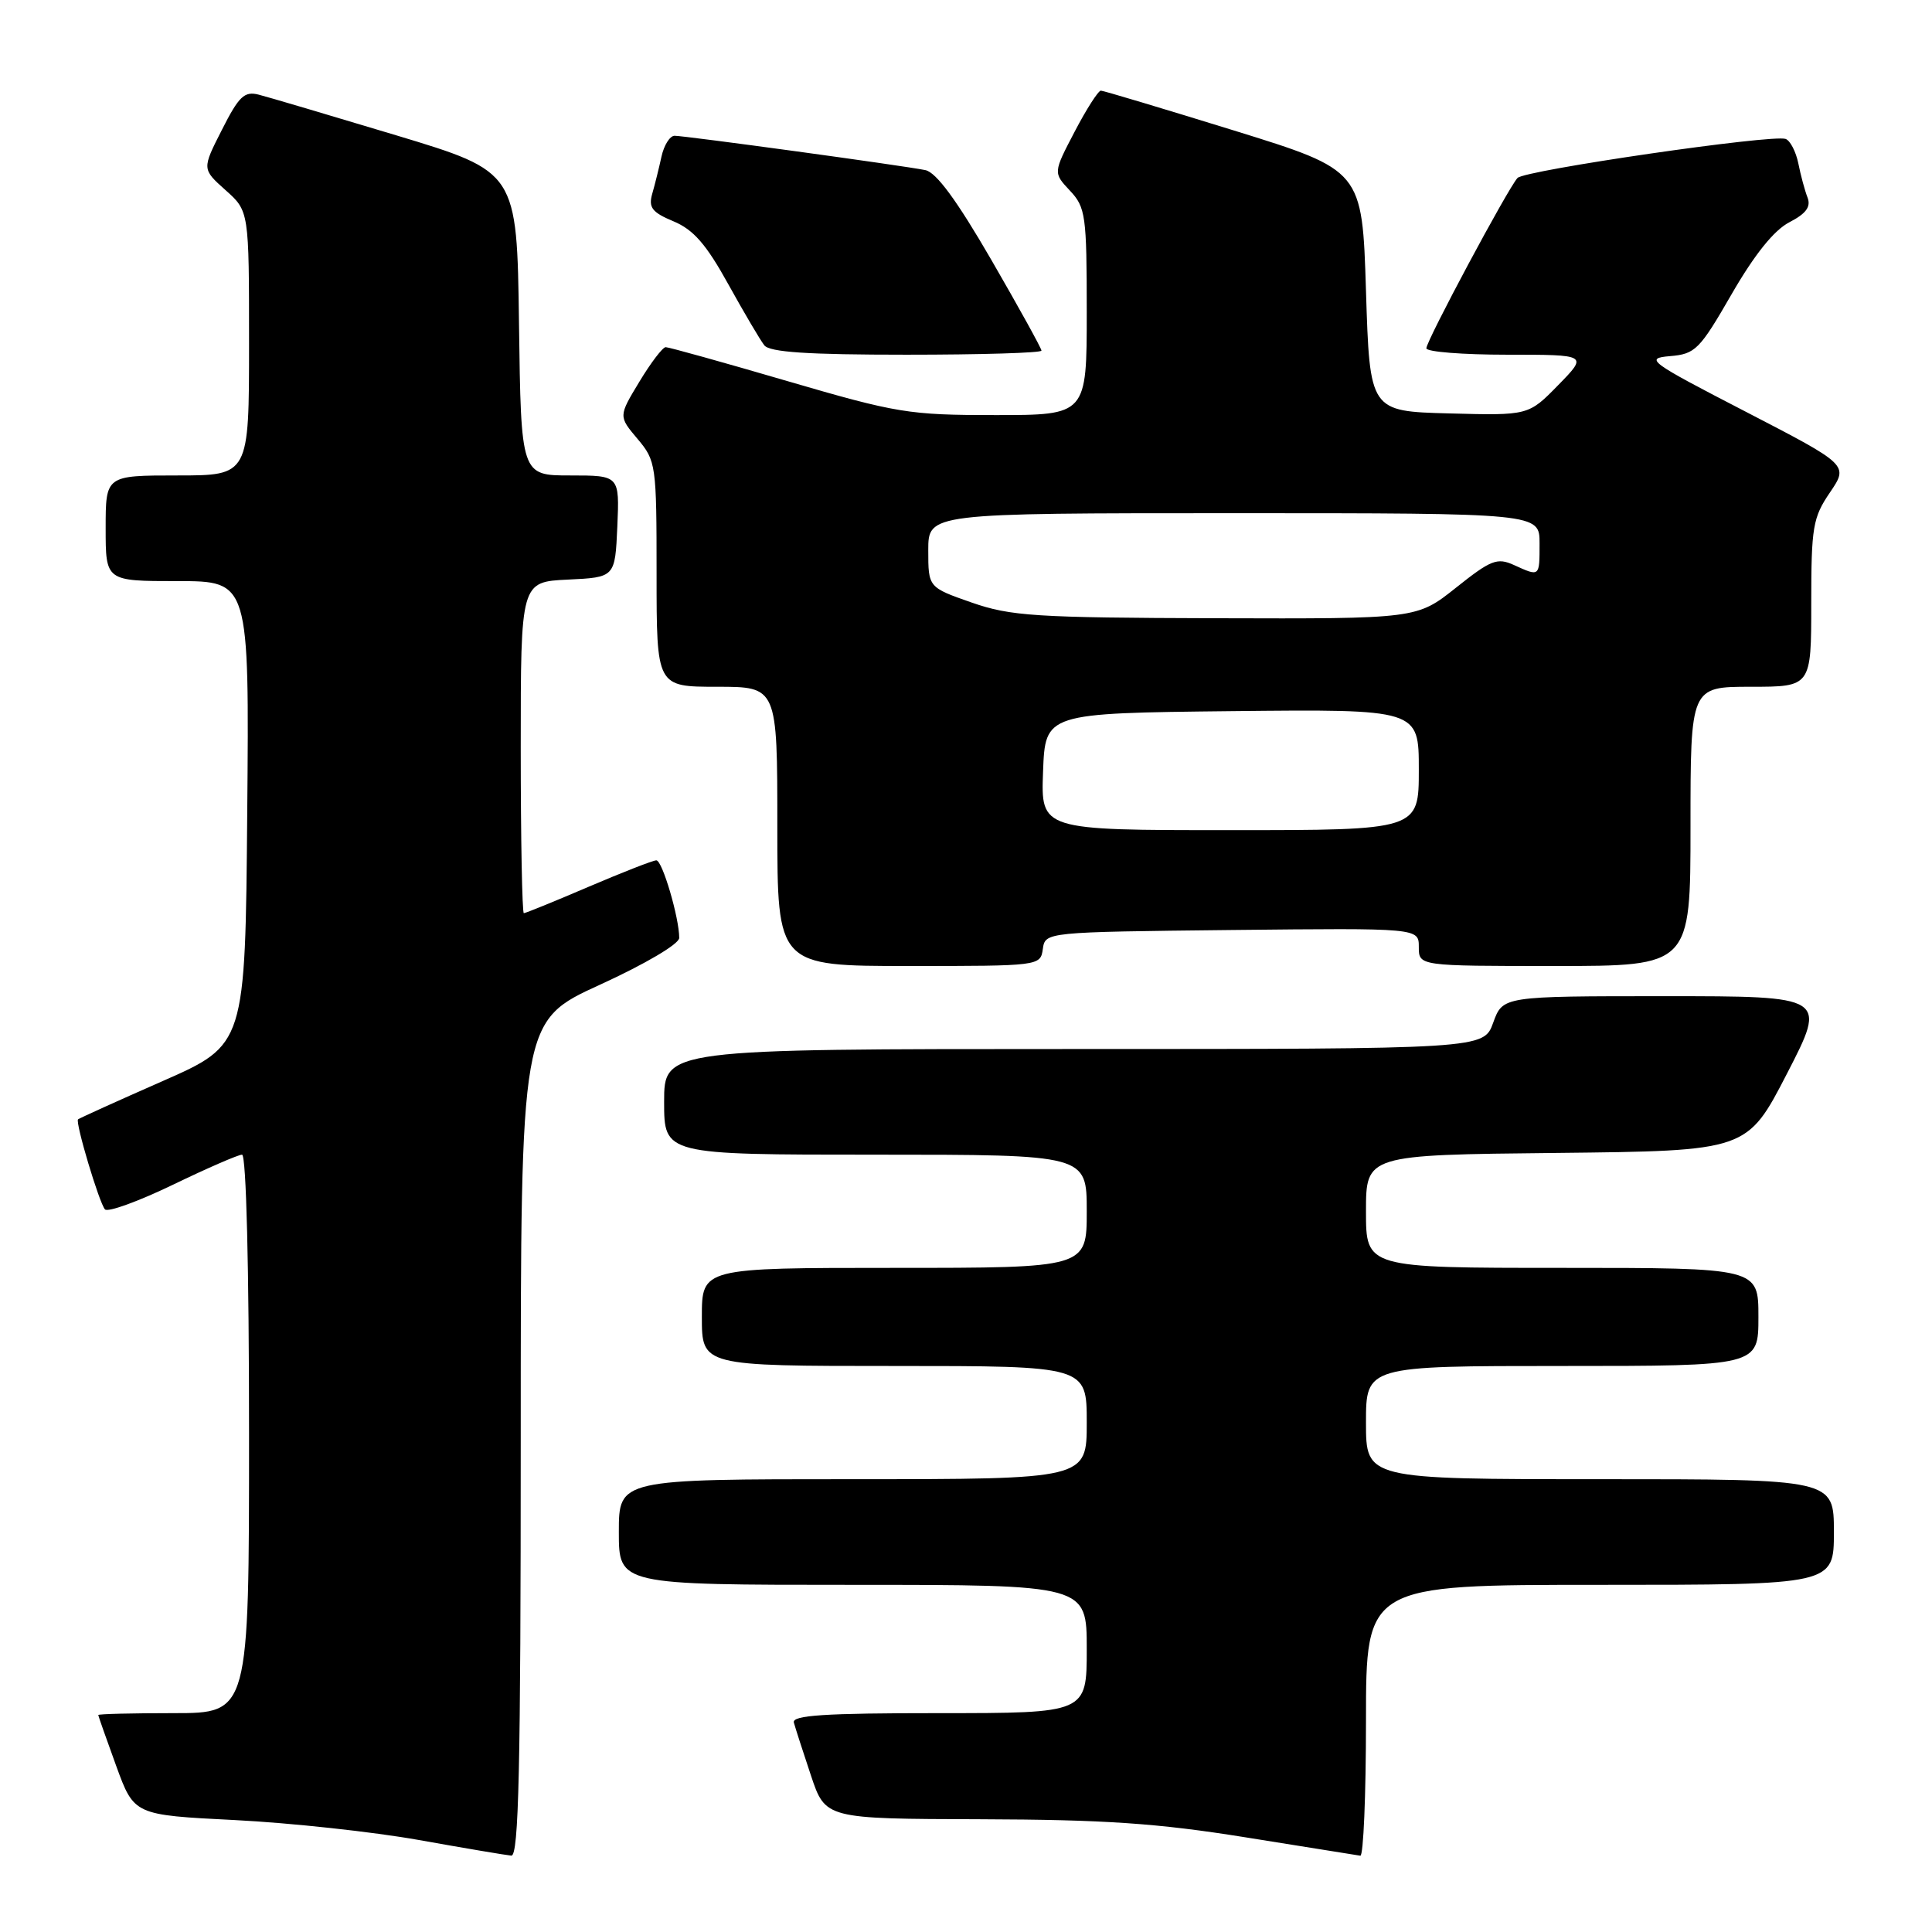<?xml version="1.0" encoding="UTF-8" standalone="no"?>
<!DOCTYPE svg PUBLIC "-//W3C//DTD SVG 1.1//EN" "http://www.w3.org/Graphics/SVG/1.1/DTD/svg11.dtd" >
<svg xmlns="http://www.w3.org/2000/svg" xmlns:xlink="http://www.w3.org/1999/xlink" version="1.1" viewBox="0 0 256 256">
 <g >
 <path fill="currentColor"
d=" M 69.00 190.64 C 69.00 135.28 69.00 135.28 79.50 130.48 C 85.51 127.73 90.00 125.08 90.00 124.28 C 90.00 121.61 87.76 114.00 86.97 114.00 C 86.53 114.00 82.50 115.58 78.00 117.50 C 73.50 119.43 69.64 121.00 69.41 121.00 C 69.19 121.00 69.00 111.12 69.00 99.05 C 69.00 77.10 69.00 77.10 75.25 76.80 C 81.50 76.50 81.50 76.50 81.80 69.75 C 82.09 63.00 82.09 63.00 75.57 63.00 C 69.04 63.00 69.04 63.00 68.77 42.88 C 68.50 22.76 68.50 22.76 52.50 17.93 C 43.70 15.28 35.50 12.85 34.27 12.54 C 32.38 12.06 31.65 12.76 29.41 17.19 C 26.76 22.40 26.76 22.40 29.88 25.19 C 33.00 27.97 33.00 27.97 33.00 45.49 C 33.00 63.00 33.00 63.00 23.50 63.00 C 14.00 63.00 14.00 63.00 14.00 70.00 C 14.00 77.00 14.00 77.00 23.51 77.00 C 33.03 77.00 33.03 77.00 32.76 107.71 C 32.50 138.43 32.50 138.43 21.55 143.25 C 15.52 145.90 10.48 148.19 10.34 148.32 C 9.95 148.72 13.15 159.42 13.91 160.25 C 14.29 160.66 18.32 159.20 22.88 157.00 C 27.43 154.80 31.57 153.00 32.07 153.00 C 32.63 153.00 33.00 167.98 33.00 190.00 C 33.00 227.00 33.00 227.00 23.00 227.00 C 17.50 227.00 13.01 227.11 13.02 227.25 C 13.03 227.39 14.10 230.43 15.40 234.00 C 17.77 240.50 17.77 240.50 31.14 241.17 C 38.49 241.54 49.45 242.73 55.50 243.81 C 61.55 244.89 67.06 245.82 67.75 245.88 C 68.74 245.98 69.00 234.32 69.00 190.64 Z  M 181.00 228.00 C 181.00 210.00 181.00 210.00 212.00 210.00 C 243.00 210.00 243.00 210.00 243.00 203.00 C 243.00 196.00 243.00 196.00 212.00 196.00 C 181.00 196.00 181.00 196.00 181.00 188.50 C 181.00 181.00 181.00 181.00 207.00 181.00 C 233.00 181.00 233.00 181.00 233.00 174.50 C 233.00 168.00 233.00 168.00 207.00 168.00 C 181.00 168.00 181.00 168.00 181.00 160.52 C 181.00 153.03 181.00 153.03 206.25 152.77 C 231.50 152.50 231.50 152.50 236.79 142.25 C 242.07 132.00 242.07 132.00 220.60 132.00 C 199.13 132.00 199.13 132.00 197.86 135.50 C 196.60 139.00 196.60 139.00 142.30 139.00 C 88.00 139.00 88.00 139.00 88.00 146.00 C 88.00 153.00 88.00 153.00 116.00 153.00 C 144.00 153.00 144.00 153.00 144.00 160.50 C 144.00 168.00 144.00 168.00 118.50 168.00 C 93.00 168.00 93.00 168.00 93.00 174.50 C 93.00 181.00 93.00 181.00 118.50 181.00 C 144.00 181.00 144.00 181.00 144.00 188.50 C 144.00 196.00 144.00 196.00 113.00 196.00 C 82.00 196.00 82.00 196.00 82.00 203.00 C 82.00 210.00 82.00 210.00 113.00 210.00 C 144.00 210.00 144.00 210.00 144.00 218.50 C 144.00 227.00 144.00 227.00 124.43 227.00 C 109.25 227.00 104.93 227.28 105.19 228.25 C 105.38 228.94 106.39 232.09 107.45 235.25 C 109.37 241.00 109.37 241.00 129.93 241.06 C 146.41 241.11 153.38 241.59 165.00 243.45 C 172.97 244.73 179.84 245.83 180.25 245.89 C 180.66 245.95 181.00 237.90 181.00 228.00 Z  M 138.18 125.75 C 138.50 123.50 138.50 123.50 163.25 123.23 C 188.00 122.97 188.00 122.97 188.00 125.48 C 188.00 128.00 188.00 128.00 206.00 128.00 C 224.00 128.00 224.00 128.00 224.00 109.50 C 224.00 91.00 224.00 91.00 232.00 91.00 C 240.00 91.00 240.00 91.00 240.00 79.95 C 240.00 69.83 240.21 68.58 242.48 65.25 C 244.95 61.61 244.95 61.61 231.31 54.55 C 218.46 47.91 217.88 47.48 221.28 47.19 C 224.64 46.91 225.21 46.34 229.46 38.96 C 232.49 33.71 235.07 30.50 237.10 29.45 C 239.31 28.31 239.98 27.40 239.51 26.18 C 239.15 25.26 238.60 23.22 238.29 21.66 C 237.97 20.10 237.22 18.64 236.61 18.41 C 234.89 17.77 202.05 22.55 201.08 23.58 C 199.82 24.93 189.00 45.15 189.00 46.15 C 189.00 46.62 193.82 47.00 199.70 47.00 C 210.41 47.00 210.41 47.00 206.47 51.03 C 202.53 55.06 202.53 55.06 192.02 54.78 C 181.50 54.50 181.50 54.50 181.00 38.53 C 180.50 22.56 180.50 22.56 163.50 17.29 C 154.15 14.40 146.22 12.02 145.87 12.01 C 145.53 12.01 143.96 14.45 142.40 17.44 C 139.55 22.89 139.55 22.89 141.77 25.26 C 143.85 27.47 144.00 28.54 144.00 41.31 C 144.00 55.00 144.00 55.00 131.87 55.00 C 120.44 55.00 118.85 54.74 104.34 50.50 C 95.87 48.02 88.61 46.00 88.21 46.00 C 87.81 46.00 86.24 48.06 84.72 50.58 C 81.95 55.16 81.95 55.16 84.48 58.16 C 86.93 61.07 87.00 61.58 87.00 76.08 C 87.00 91.00 87.00 91.00 95.00 91.00 C 103.00 91.00 103.00 91.00 103.00 109.50 C 103.00 128.00 103.00 128.00 120.43 128.00 C 137.75 128.00 137.86 127.99 138.18 125.75 Z  M 138.00 46.46 C 138.00 46.16 135.01 40.75 131.36 34.44 C 126.79 26.55 124.06 22.83 122.61 22.54 C 119.69 21.94 90.76 17.99 89.38 17.99 C 88.76 18.00 87.98 19.24 87.65 20.75 C 87.32 22.26 86.77 24.49 86.42 25.69 C 85.91 27.50 86.40 28.14 89.25 29.33 C 91.89 30.43 93.59 32.39 96.49 37.64 C 98.58 41.41 100.73 45.06 101.27 45.75 C 101.98 46.67 107.01 47.00 120.12 47.00 C 129.96 47.00 138.00 46.76 138.00 46.46 Z  M 138.21 102.25 C 138.50 94.50 138.50 94.50 163.25 94.23 C 188.00 93.97 188.00 93.97 188.00 101.98 C 188.00 110.00 188.00 110.00 162.96 110.00 C 137.92 110.00 137.92 110.00 138.21 102.25 Z  M 128.75 79.84 C 123.00 77.83 123.00 77.83 123.00 72.92 C 123.00 68.00 123.00 68.00 163.50 68.00 C 204.00 68.00 204.00 68.00 204.00 72.00 C 204.00 76.47 204.05 76.43 200.61 74.87 C 198.39 73.86 197.56 74.18 192.93 77.87 C 187.74 82.00 187.74 82.00 161.12 81.92 C 137.18 81.85 133.92 81.64 128.75 79.84 Z "/>
</g>
</svg>
